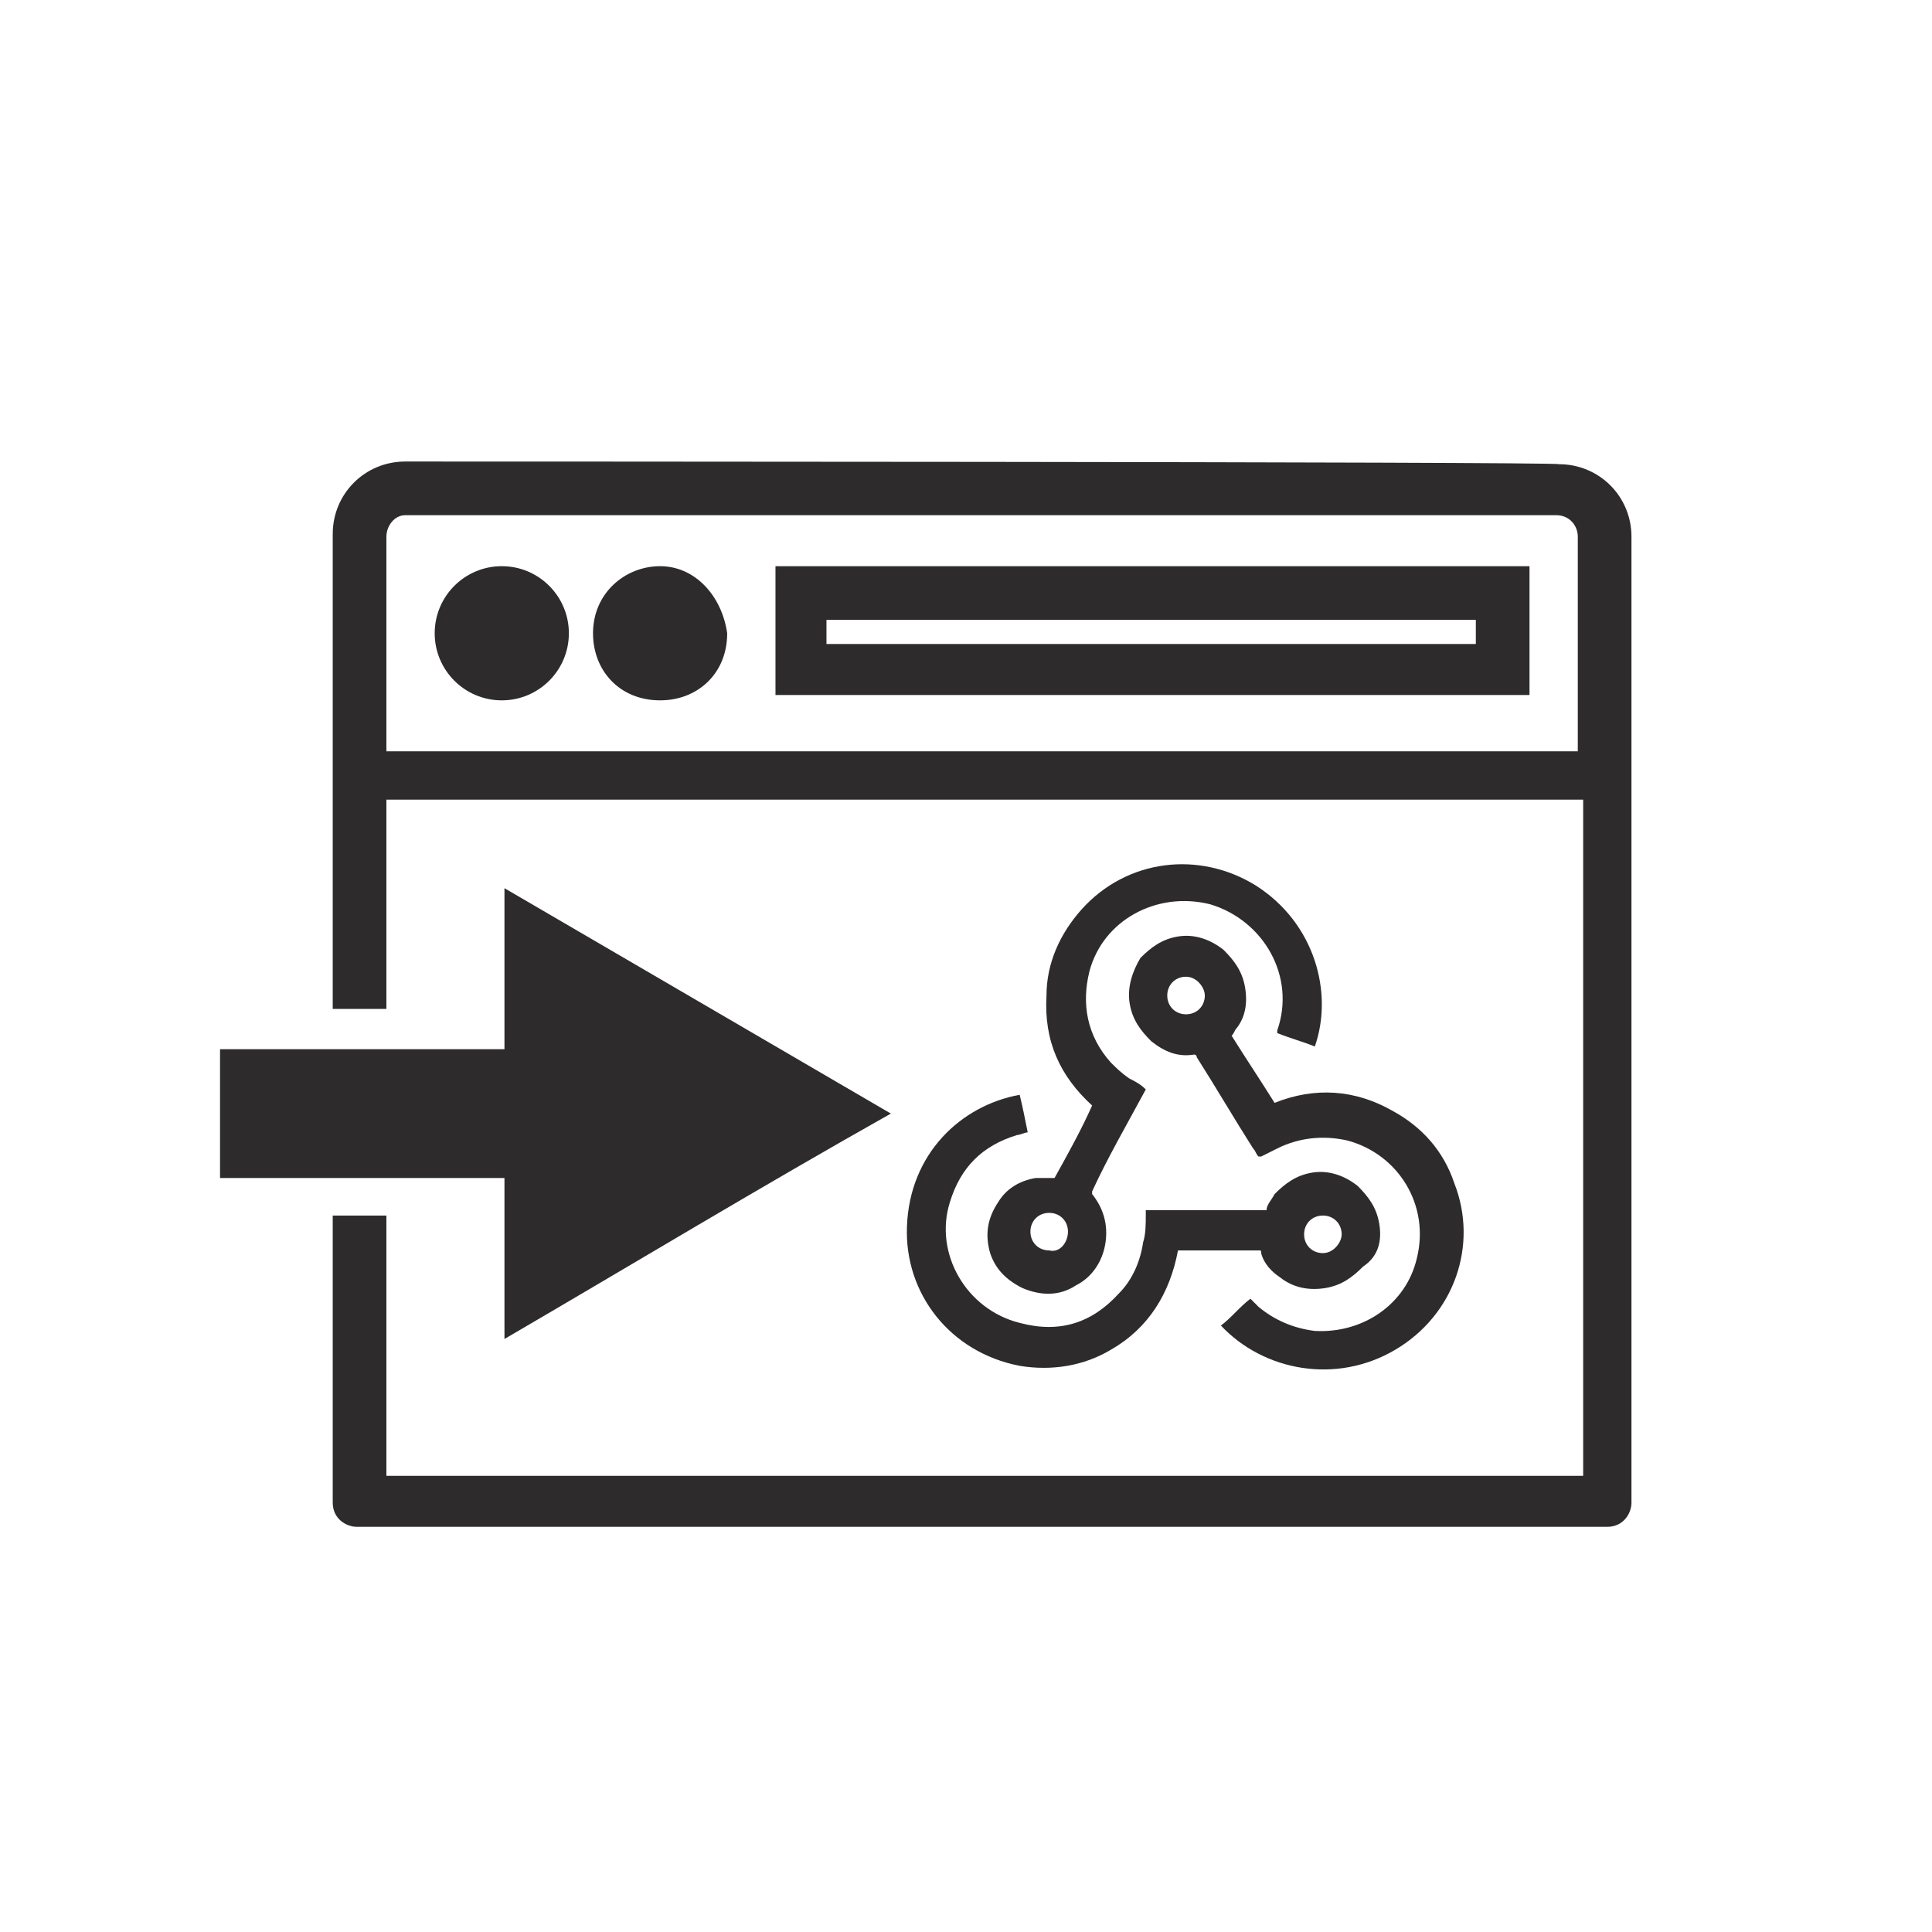 <?xml version="1.0" encoding="utf-8"?>
<!-- Generator: Adobe Illustrator 23.1.1, SVG Export Plug-In . SVG Version: 6.00 Build 0)  -->
<svg version="1.1" id="Layer_1" xmlns="http://www.w3.org/2000/svg" xmlns:xlink="http://www.w3.org/1999/xlink" x="0px" y="0px"
	 viewBox="0 0 72 72" style="enable-background:new 0 0 72 72;" xml:space="preserve">
<style type="text/css">
	.st0{fill:#2D2B2B;}
</style>
<g>
	<path class="st0" d="M45.5,49.4c0.4-0.3,0.7-0.7,1.1-1c0.1,0.1,0.2,0.2,0.3,0.3c0.6,0.5,1.3,0.8,2.1,0.9c1.8,0.1,3.4-1,3.8-2.7
		c0.5-2-0.7-3.9-2.6-4.4c-0.9-0.2-1.8-0.1-2.6,0.3c-0.2,0.1-0.4,0.2-0.6,0.3c0,0,0,0-0.1,0c-0.1-0.1-0.1-0.2-0.2-0.3
		c-0.7-1.1-1.4-2.3-2.1-3.4c0-0.1-0.1-0.1-0.1-0.1c-0.6,0.1-1.1-0.1-1.6-0.5c-0.4-0.4-0.7-0.8-0.8-1.4c-0.1-0.6,0.1-1.2,0.4-1.7
		c0.4-0.4,0.8-0.7,1.4-0.8c0.6-0.1,1.2,0.1,1.7,0.5c0.4,0.4,0.7,0.8,0.8,1.4c0.1,0.6,0,1.1-0.3,1.5c-0.1,0.1-0.1,0.2-0.2,0.3
		c0.5,0.8,1.1,1.7,1.6,2.5c1.5-0.6,3-0.5,4.4,0.3c1.1,0.6,1.9,1.5,2.3,2.7c0.9,2.3,0,4.9-2.2,6.2C49.8,51.6,47.1,51.1,45.5,49.4z
		 M44.2,36.4c-0.4,0-0.7,0.3-0.7,0.7c0,0.4,0.3,0.7,0.7,0.7c0.4,0,0.7-0.3,0.7-0.7C44.9,36.8,44.6,36.4,44.2,36.4z"/>
	<path class="st0" d="M42.7,40.6C42.7,40.6,42.7,40.6,42.7,40.6c-0.7,1.3-1.4,2.5-2,3.8c0,0.1,0,0.1,0,0.1c0.4,0.5,0.6,1.1,0.5,1.8
		c-0.1,0.7-0.5,1.3-1.1,1.6c-0.6,0.4-1.3,0.4-2,0.1c-0.6-0.3-1-0.7-1.2-1.3c-0.2-0.7-0.1-1.3,0.3-1.9c0.3-0.5,0.8-0.8,1.4-0.9
		c0.2,0,0.4,0,0.6,0c0,0,0.1,0,0.1,0c0.5-0.9,1-1.8,1.4-2.7c0,0,0,0,0,0c-1.2-1.1-1.8-2.4-1.7-4.1c0-1.2,0.5-2.3,1.3-3.2
		c1.7-1.9,4.4-2.2,6.5-0.9c2.2,1.4,2.9,4,2.2,6c-0.5-0.2-0.9-0.3-1.4-0.5c0,0,0-0.1,0-0.1c0.7-2-0.5-4.1-2.5-4.7
		c-2-0.5-4,0.6-4.5,2.5c-0.3,1.2-0.1,2.4,0.8,3.4c0.2,0.2,0.4,0.4,0.7,0.6C42.3,40.3,42.5,40.4,42.7,40.6z M39.8,45.9
		c0-0.4-0.3-0.7-0.7-0.7c-0.4,0-0.7,0.3-0.7,0.7c0,0.4,0.3,0.7,0.7,0.7C39.5,46.7,39.8,46.3,39.8,45.9z"/>
	<path class="st0" d="M51.4,45.6c-0.1-0.6-0.4-1-0.8-1.4c-0.5-0.4-1.1-0.6-1.7-0.5c-0.6,0.1-1,0.4-1.4,0.8c-0.1,0.2-0.3,0.4-0.3,0.6
		c-1.5,0-3,0-4.5,0c0,0.1,0,0.1,0,0.2c0,0.3,0,0.7-0.1,1c-0.1,0.7-0.4,1.4-0.9,1.9c-1,1.1-2.2,1.5-3.7,1.1c-2-0.5-3.2-2.6-2.6-4.5
		c0.4-1.3,1.2-2.1,2.5-2.5c0.1,0,0.3-0.1,0.4-0.1c-0.1-0.5-0.2-1-0.3-1.4c-2.2,0.4-4.1,2.2-4.2,4.9c-0.1,2.5,1.6,4.7,4.2,5.2
		c1.2,0.2,2.4,0,3.4-0.6c1.4-0.8,2.2-2.1,2.5-3.7c0,0,0,0,0,0c1,0,2,0,3,0c0.1,0,0.1,0,0.1,0.1c0.1,0.4,0.4,0.7,0.7,0.9
		c0.5,0.4,1.1,0.5,1.7,0.4c0.6-0.1,1-0.4,1.4-0.8C51.4,46.8,51.5,46.2,51.4,45.6z M49.3,46.7c-0.4,0-0.7-0.3-0.7-0.7
		c0-0.4,0.3-0.7,0.7-0.7c0.4,0,0.7,0.3,0.7,0.7C50,46.3,49.7,46.7,49.3,46.7z"/>
</g>
<g id="CR737r.tif">
	<g>
		<g>
			<circle class="st0" cx="18.7" cy="23.6" r="2.5"/>
			<path class="st0" d="M24.6,21.1c-1.3,0-2.5,1-2.5,2.5c0,1.4,1,2.5,2.5,2.5c1.4,0,2.5-1,2.5-2.5C26.9,22.2,25.9,21.1,24.6,21.1z"
				/>
			<path class="st0" d="M58.1,17.3c0.1-0.1-43-0.1-43-0.1c-1.5,0-2.7,1.2-2.7,2.7v8.7c0,0.1,0,0.1,0,0.2v8.8h2v-7.8H59V55h-6.8H41.5
				H14.4v-9.7h-2V56c0,0.6,0.5,0.9,0.9,0.9h28.2h10.7h7.7c0.6,0,0.9-0.5,0.9-0.9V28.9c0-0.1,0-0.1,0-0.2V20
				C60.8,18.5,59.6,17.3,58.1,17.3z M58.8,28H14.4v-8c0-0.4,0.3-0.8,0.7-0.8H58c0.5,0,0.8,0.4,0.8,0.8V28z"/>
			<path class="st0" d="M28.9,25.9H57v-4.8H28.9V25.9z M30.8,23.1H55V24H30.8V23.1z"/>
		</g>
		<path class="st0" d="M18.8,49.9c0-2,0-4,0-6c-4.9,0-5.7,0-10.6,0c0-1.6,0-3.2,0-4.8c4.9,0,5.7,0,10.6,0c0-2,0-4,0-6
			c4.8,2.8,9.6,5.6,14.4,8.4C28.4,44.2,23.6,47.1,18.8,49.9z"/>
	</g>
</g>
</svg>
